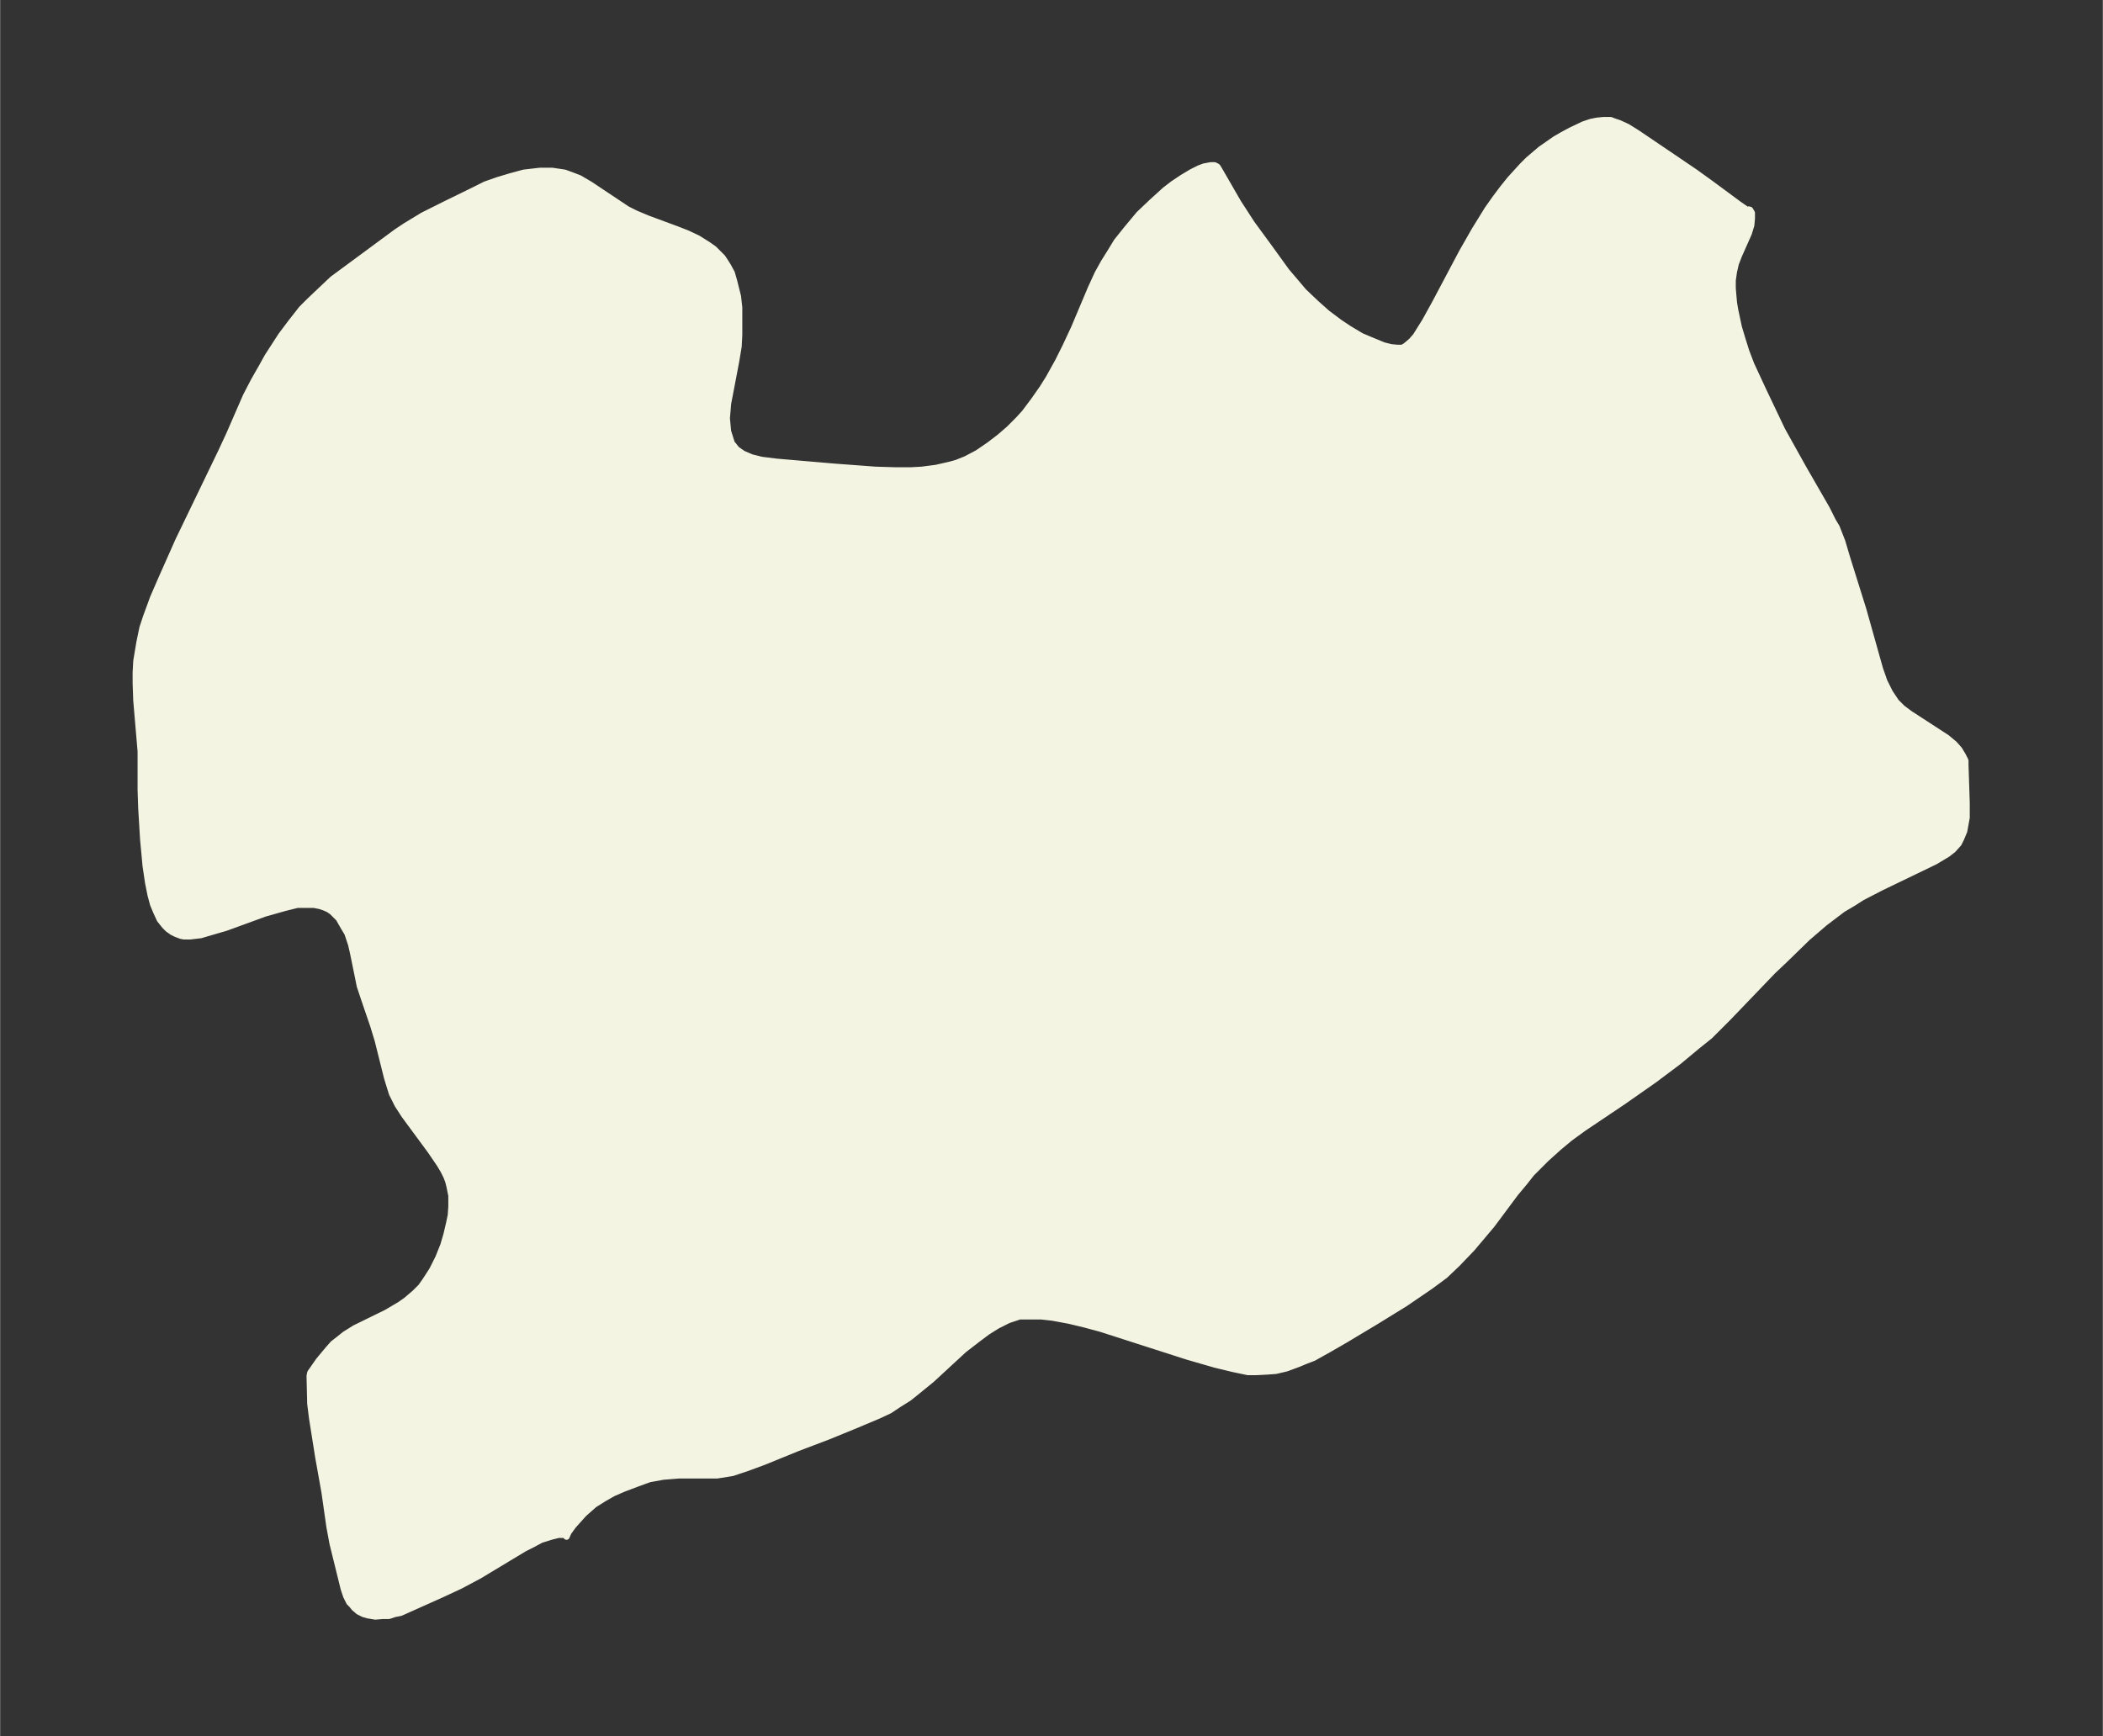 <svg xmlns="http://www.w3.org/2000/svg" xmlns:xlink="http://www.w3.org/1999/xlink" width="453" height="374" viewBox="0 0 339.7 280.5"><rect x="0" y="0" width="339.7" height="280.5" fill="#333333" stroke="none"/><defs><style>*{stroke-linejoin:round;stroke-linecap:butt}</style></defs><g id="figure_1"><path id="patch_1" fill="none" d="M0 280.5h339.7V0H0z"/><g id="axes_1"><g id="PatchCollection_1"><defs><path id="m24d77d3b71" stroke="#f4f4e2" d="m282.3-246.7.4.1.3.5v.9l-.1 1.1-.4 1.3-.4.9-1.2 2.7-.5 1.3-.3 1.3-.2 1.4v1.3l.2 2.3.2 1.2.6 2.8.6 2 .6 1.9.8 2.1 2 4.3 3 6.3 3.4 6.1 3.8 6.6 1 2 .6 1 .9 2.3.8 2.7 2.6 8.3 2.7 9.6.7 2 .9 1.8 1 1.5 1 1 1.2.9 6 3.9 1.2 1 .8.9.6 1 .4.8v.7l.2 6.1v2.4l-.4 2.2-.5 1.2-.4.8-.9 1-.9.7-.5.3-1.5.9-8.7 4.2-3.1 1.6-1.4.9-1.7 1-2.9 2.2-2.8 2.4-3.7 3.6-1.9 1.8-7.2 7.5-3 3-2 1.6-3 2.5-4 3-5 3.5-6.4 4.3-2.2 1.6-1.8 1.5-2 1.8-2.4 2.4-1.1 1.4-1.5 1.8-3.8 5.1-3.2 3.8-2.4 2.5-2 1.9-2.3 1.7-4.1 2.8-4.7 2.9-5 3-2.6 1.5-2.5 1.4-1.3.5-1.2.5-1.9.7-1.7.4-1.3.1-1.9.1h-1.3l-2.4-.5-2.9-.7-4.5-1.3-14-4.5-2.6-.7-2.5-.6-2.7-.5-1.8-.2h-3.5l-1.8.6-1 .5-.8.4-1.6 1-1.6 1.2-2.2 1.7-5.2 4.8-2.7 2.2-1 .8-1.6 1-1.5 1-1.7.8-3.8 1.6-4.4 1.8-5 1.9-5.4 2.2-2.7 1-2.4.8-2.5.4h-6.2l-2.5.2-2.2.4-2.2.8-2.1.8-1.6.7-1.4.8-1.6 1-1.7 1.5-1.7 1.9-.8 1.1-.3.7-.3-.3h-1l-1.2.3-1.6.5-1.5.8-1.2.6-7.3 4.4-3 1.6-3 1.4-6.7 3-1 .2-.9.3h-1l-1.2.1-1.2-.2-.7-.2-.8-.4-.7-.6-.4-.5-.4-.4-.5-1-.4-1.2-1.8-7.3-.5-2.7-.8-5.6-1-5.6-1-6.3-.3-2.4L50-58v-.2l.1-.5.7-1 .7-1 1.5-1.8.8-.9.9-.7 1-.8 1.6-1 5.1-2.5 2.2-1.3 1-.7 1.4-1.2 1-1 .7-1 1.1-1.7 1-2 .8-2 .5-1.7.4-1.7.3-1.4.1-1.4v-1.8l-.3-1.5-.2-.8-.3-.8-.5-1-.6-1-1.5-2.2-4.2-5.7-1.1-1.7-.9-1.8-.5-1.6-.3-1-1.5-6-.7-2.3-1.5-4.4-.7-2.1-.3-1.5-.8-3.9-.3-1.3-.6-1.8-.6-1-.8-1.4-.6-.6-.5-.5-.6-.4-.7-.3-.6-.2-1-.2H48l-2 .5-3.2.9-6.3 2.3-2.4.7-1.7.5-1.7.2h-1l-.5-.1-.8-.3-.6-.3-.7-.5-.5-.5-.8-1-.6-1.3-.5-1.2-.4-1.5-.4-2-.4-2.7-.4-4.3-.3-5-.1-3v-6.2l-.7-8.2-.1-2.8v-1.8l.1-1.8.5-3 .5-2.4.6-1.8 1.1-3 1.3-3 2.8-6.3 6.9-14.3 1.3-2.8 2.7-6.2L41-219l1.2-2.1 1-1.8 2.2-3.4 1.5-2 1.8-2.3 1.2-1.2 2-1.9 1.8-1.7L64-243l1.5-1 2.8-1.7 3.6-1.8 4.5-2.2 2-1 2-.7 2-.6 2.2-.6 2.6-.3h2l2 .3 1.1.4 1.3.5 1.7 1 6 4 1.4.7 1.9.8 4.6 1.7 1.8.7 1.7.8 1.6 1 1 .7.8.8.6.6.4.6.5.8.6 1.1.4 1.4.6 2.4.2 1.8v4.4l-.1 1.9-.4 2.4-.8 4.2-.5 2.6-.2 2.4.2 2.1.6 1.9.8 1 1 .7 1.4.6 1.6.4 2.4.3 9.3.8 6.7.5 3.3.1h2.4l1.8-.1 2.3-.3 2.2-.5 1.1-.3 1.5-.6 1.9-1 1.9-1.3 1.7-1.3 1.5-1.3 1.5-1.5 1-1.1 1.5-2 1.4-2 1-1.6 1.5-2.7 1.2-2.4 1.4-3 2.7-6.4 1.1-2.4 1-1.8 1-1.6 1.1-1.8 1.6-2 2-2.4 2-1.9 2.2-2 1.3-1 1.5-1 1.5-.9 1.2-.6.8-.3 1.1-.2h.6l.4.2.1.1.3.5 3 5.2 2.2 3.4 3 4.1 2.6 3.6 1.7 2 1.1 1.3 2 1.9 1.8 1.6 2 1.5 1.5 1 2 1.2 1.9.8 1.7.7 1.2.3 1 .1h.8l.4-.2.4-.3.7-.6.7-.8 1.5-2.4 1.6-2.9 4.4-8.3 2-3.5 2.1-3.4 1.2-1.7 1.2-1.6 1.2-1.5 2-2.2 1-1 2-1.7 2.3-1.6 1.2-.7 1.3-.7 2.1-1 1.2-.4 1-.2 1-.1h1.2l.5.2.9.3 1.3.6 1.6 1 9.3 6.3 2.5 1.8 4.6 3.4 1.3.9h.2"/></defs><g clip-path="url(#p850f1098ad)"><use xlink:href="#m24d77d3b71" y="280.5" fill="#f4f4e2" stroke="#f4f4e2"/></g></g></g></g><defs><clipPath id="p850f1098ad"><path d="M7.2 7.2h325.3v266.1H7.2z"/></clipPath></defs></svg>